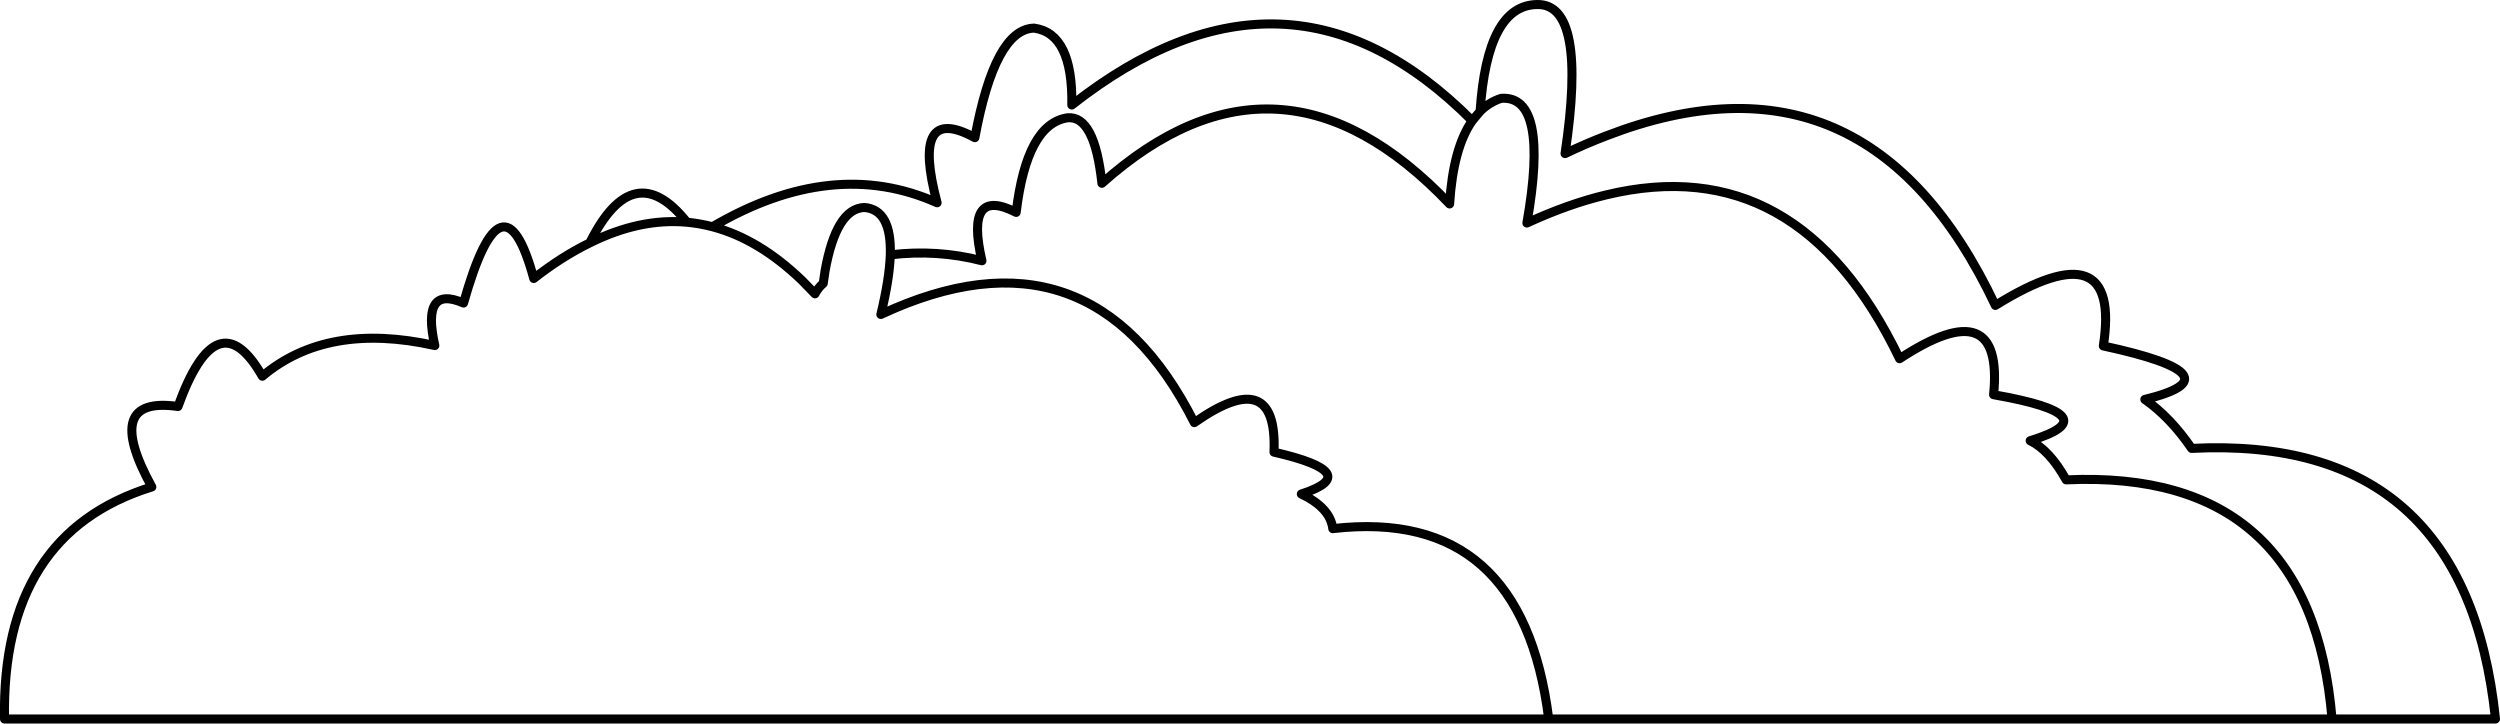 <?xml version="1.0" encoding="UTF-8" standalone="no"?>
<svg xmlns:xlink="http://www.w3.org/1999/xlink" height="183.95px" width="635.6px" xmlns="http://www.w3.org/2000/svg">
  <g transform="matrix(1.0, 0.0, 0.0, 1.0, 317.8, 91.95)">
    <path d="M73.05 -90.8 Q60.3 -90.7 58.5 -63.65 60.8 -65.95 63.85 -66.95 76.15 -67.85 70.4 -35.25 80.9 -40.1 90.55 -42.4 139.45 -54.2 165.15 -0.75 191.7 -18.2 189.05 8.4 219.25 13.7 198.35 20.1 203.3 22.5 207.5 30.05 269.8 27.2 275.1 90.85 L316.65 90.85 Q309.15 18.5 239.4 22.05 234.0 14.15 227.5 9.6 252.1 3.6 216.95 -4.0 221.6 -34.2 189.5 -14.3 157.0 -83.05 90.55 -57.4 85.45 -55.45 80.1 -52.9 85.8 -91.0 73.05 -90.8 M275.1 90.85 L75.95 90.85 -316.65 90.85 Q-317.5 43.75 -279.2 31.85 -292.0 8.6 -272.55 11.4 -262.55 -16.35 -251.1 3.7 -234.6 -10.2 -207.25 -4.1 -210.75 -19.6 -199.95 -14.9 -190.0 -50.2 -182.1 -21.15 -174.85 -26.8 -167.85 -30.2 -156.75 -52.55 -143.15 -35.45 -139.9 -35.15 -136.65 -34.3 -106.05 -52.25 -79.55 -40.4 -86.35 -65.9 -69.95 -56.95 -64.85 -84.55 -54.9 -84.8 -45.0 -83.45 -45.3 -65.25 9.55 -108.4 56.5 -61.25 L58.5 -63.65 M-136.65 -34.3 Q-124.85 -31.2 -113.85 -20.6 L-110.6 -17.25 Q-109.7 -18.9 -108.5 -19.9 L-108.05 -23.0 Q-105.2 -38.95 -98.05 -39.2 -91.1 -38.65 -91.45 -27.15 -79.6 -28.6 -68.15 -25.65 -72.6 -44.7 -59.45 -37.95 -56.75 -60.45 -46.4 -62.0 -39.5 -62.65 -37.65 -45.35 7.45 -85.6 50.75 -40.1 51.65 -54.35 56.5 -61.25 M75.95 90.85 Q69.2 36.9 21.05 42.45 20.4 37.15 13.05 33.65 29.4 28.35 6.1 23.0 7.05 0.6 -14.15 15.5 -40.6 -36.85 -93.85 -12.0 -91.65 -21.1 -91.45 -27.15 M-167.85 -30.2 Q-155.1 -36.55 -143.15 -35.45" fill="none" stroke="#000000" stroke-linecap="round" stroke-linejoin="round" stroke-width="2.3"/>
  </g>
</svg>
